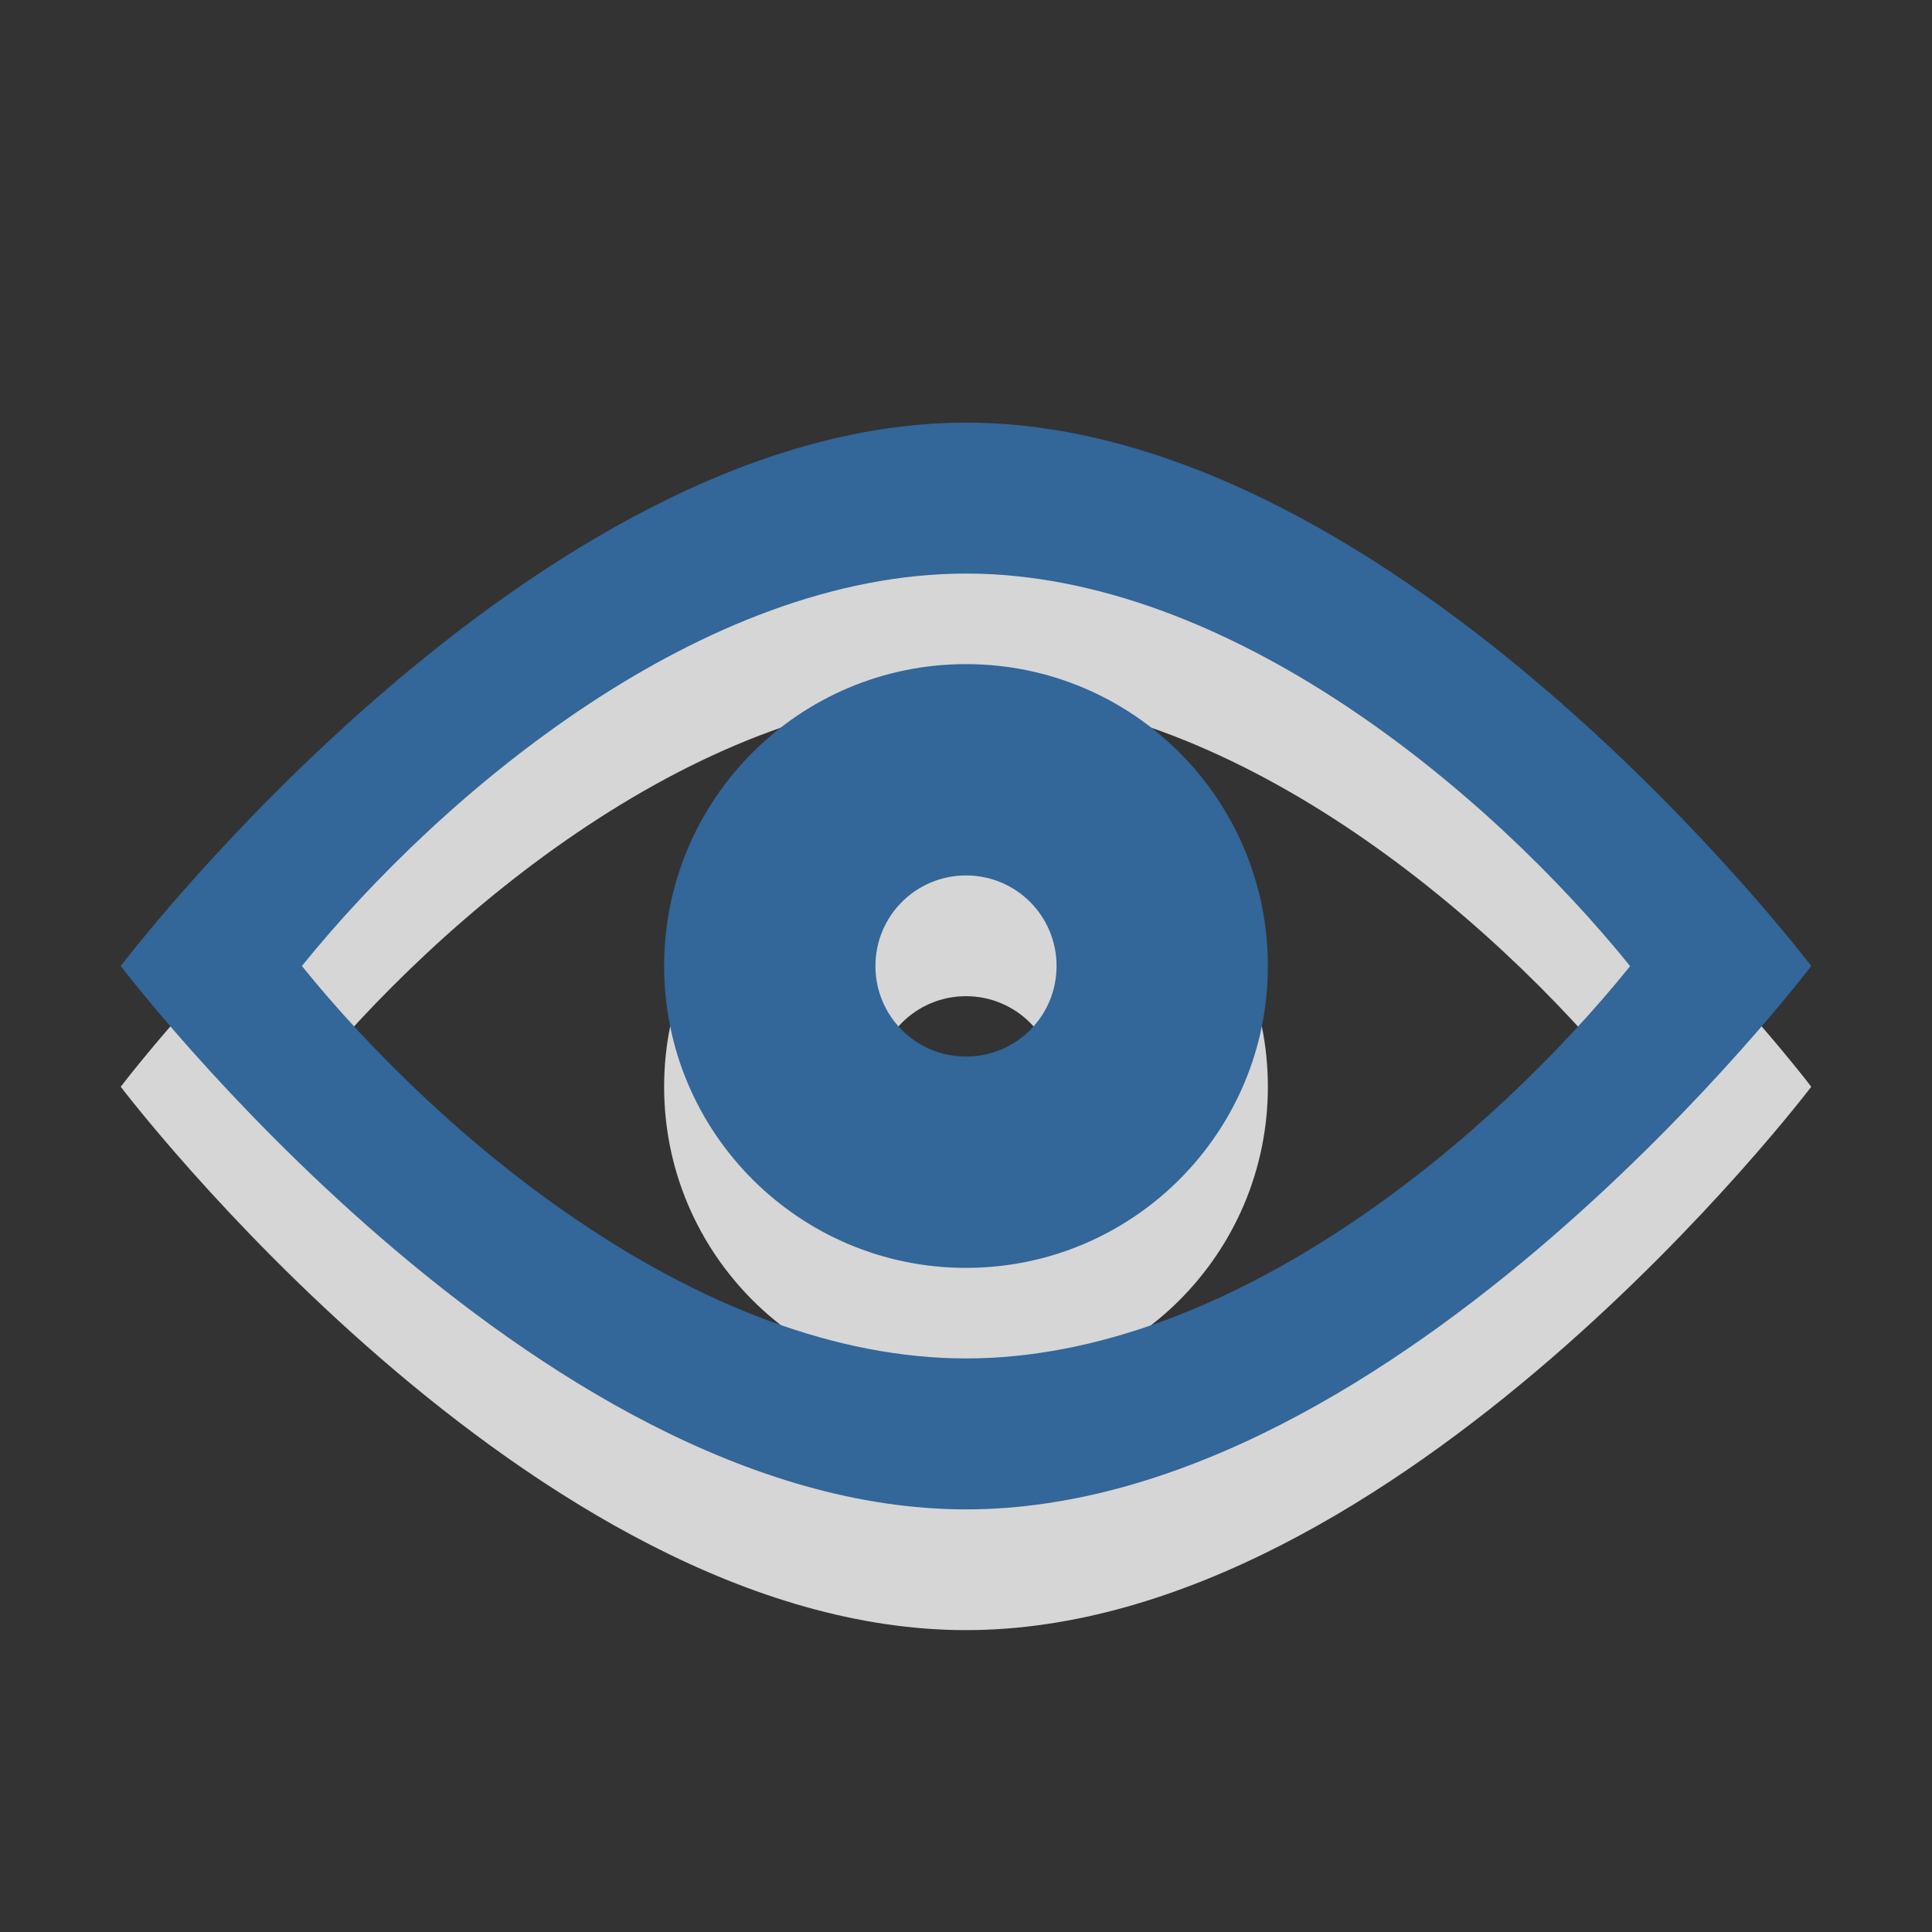 <?xml version="1.0" encoding="utf-8"?>
<!-- Generator: Adobe Illustrator 15.1.0, SVG Export Plug-In . SVG Version: 6.00 Build 0)  -->
<!DOCTYPE svg PUBLIC "-//W3C//DTD SVG 1.1//EN" "http://www.w3.org/Graphics/SVG/1.1/DTD/svg11.dtd">
<svg version="1.1" id="Ebene_1" xmlns="http://www.w3.org/2000/svg" xmlns:xlink="http://www.w3.org/1999/xlink" x="0px" y="0px" width="16px" height="16px" viewBox="0 0 16 16" enable-background="new 0 0 16 16" xml:space="preserve">
	<rect x="0" y="0" width="16" height="16" fill="#333333" stroke="none"/>
	<title>Eye</title>
	<desc>Eye Icon</desc>
	
	<!--
		@author		Alexander Ebert
		@copyright	2001-2012 WoltLab GmbH 
		@license	GNU Lesser General Public License <http://opensource.org/licenses/lgpl-license.php> 
	--> 
	
	<defs>
		<style type="text/css">
			<![CDATA[
				.surface { fill: #369; }
				.shadow { fill: #fff; }
			]]>
		</style>
	</defs>
	
	<g id="IconEye">
		<g>
			<path id="Lids2" class="shadow" opacity=".8" d="M8,4.5C4.41,4.5,1,9,1,9s3.41,4.5,7,4.5c3.59,0,7-4.5,7-4.5S11.59,4.5,8,4.5z M8,12.25
				c-2.18,0-4.337-1.811-5.5-3.25C3.664,7.561,5.821,5.75,8,5.75c2.18,0,4.337,1.812,5.5,3.251C12.34,10.44,10.188,12.25,8,12.25z"/>
			<path id="Pupil2" class="shadow" opacity=".8" d="M8,6.5C6.619,6.5,5.5,7.619,5.5,9c0,1.38,1.119,2.5,2.5,2.5s2.5-1.12,2.5-2.5
				C10.5,7.619,9.381,6.5,8,6.5z M8,9.75C7.585,9.75,7.25,9.414,7.25,9S7.585,8.25,8,8.25S8.75,8.586,8.75,9S8.415,9.75,8,9.75z"/>
		</g>
		<g>
			<path id="Lids1" class="surface" d="M8,3.5C4.41,3.5,1,8,1,8s3.41,4.5,7,4.5c3.59,0,7-4.5,7-4.5S11.59,3.5,8,3.5z M8,11.25
				c-2.18,0-4.337-1.811-5.5-3.25C3.664,6.561,5.821,4.75,8,4.75c2.18,0,4.337,1.812,5.5,3.251C12.34,9.44,10.188,11.25,8,11.25z"/>
			<path id="Pupil1" class="surface" d="M8,5.5C6.619,5.5,5.5,6.619,5.5,8c0,1.38,1.119,2.5,2.5,2.5s2.5-1.12,2.5-2.5
				C10.5,6.619,9.381,5.5,8,5.5z M8,8.75C7.585,8.75,7.25,8.415,7.25,8S7.585,7.25,8,7.25S8.75,7.585,8.75,8S8.415,8.75,8,8.75z"/>
		</g>
	</g>
</svg>
